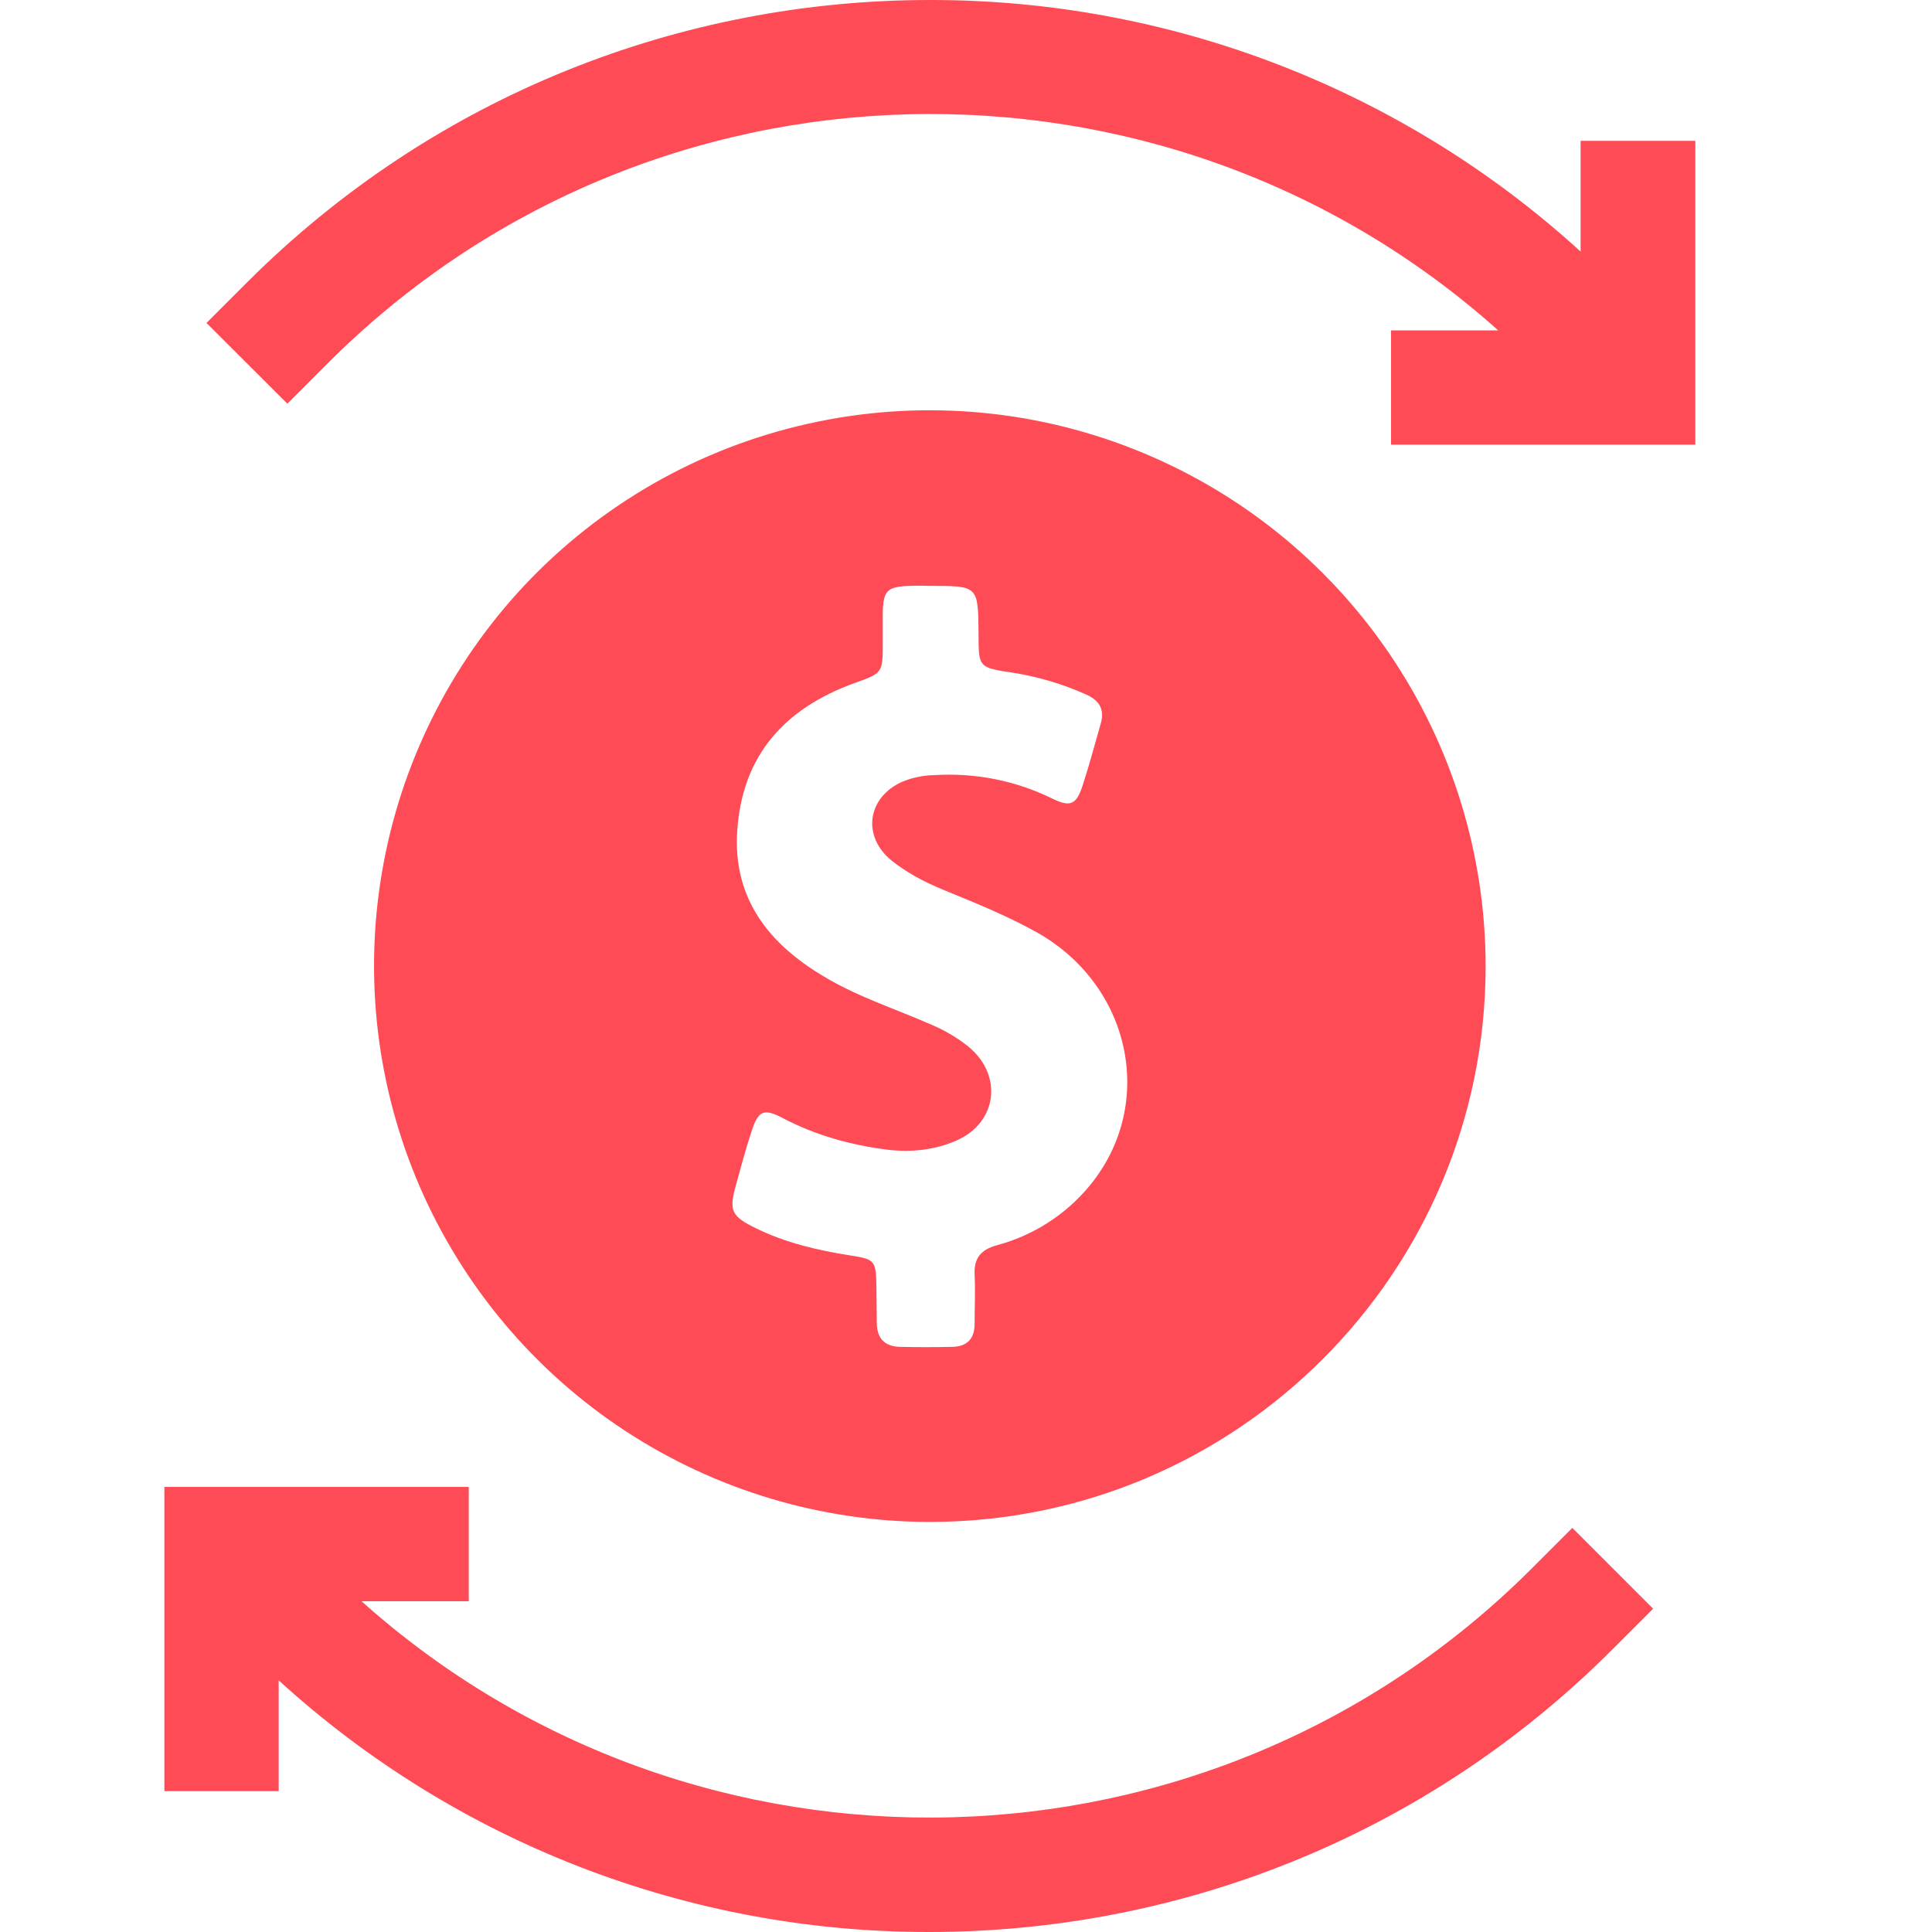 <svg width="24" height="24" viewBox="0 0 24 24" fill="none" xmlns="http://www.w3.org/2000/svg">
<g clip-path="url(#clip0_1_27)">
<path fill-rule="evenodd" clip-rule="evenodd" d="M11.549 18.906C15.359 18.906 18.455 15.816 18.455 12C18.454 10.615 18.037 9.263 17.258 8.118C16.479 6.973 15.374 6.089 14.086 5.58C12.799 5.071 11.388 4.961 10.037 5.264C8.685 5.566 7.456 6.268 6.509 7.278C5.589 8.261 4.977 9.492 4.748 10.818C4.518 12.145 4.681 13.509 5.216 14.745C5.752 15.98 6.636 17.032 7.761 17.771C8.886 18.51 10.203 18.905 11.549 18.906ZM9.139 14.733C9.202 14.508 9.261 14.278 9.335 14.057C9.418 13.797 9.487 13.763 9.727 13.891C10.138 14.106 10.569 14.224 11.024 14.282C11.318 14.317 11.607 14.287 11.877 14.17C12.387 13.95 12.464 13.362 12.033 13.004C11.886 12.886 11.723 12.791 11.549 12.72C11.103 12.524 10.638 12.377 10.221 12.122C9.541 11.716 9.104 11.152 9.158 10.325C9.218 9.385 9.746 8.802 10.608 8.488C10.961 8.361 10.966 8.366 10.966 7.993V7.616C10.971 7.337 11.02 7.288 11.299 7.278C11.387 7.273 11.47 7.278 11.559 7.278C12.151 7.278 12.151 7.278 12.156 7.871C12.156 8.292 12.156 8.292 12.577 8.356C12.896 8.405 13.204 8.498 13.498 8.63C13.66 8.704 13.723 8.816 13.674 8.988C13.601 9.242 13.532 9.502 13.449 9.757C13.371 9.997 13.297 10.031 13.067 9.918C12.614 9.696 12.111 9.597 11.607 9.629C11.473 9.631 11.34 9.658 11.216 9.708C10.775 9.898 10.701 10.388 11.078 10.692C11.269 10.844 11.485 10.957 11.71 11.05C12.102 11.211 12.494 11.368 12.866 11.574C14.051 12.23 14.37 13.714 13.537 14.728C13.24 15.088 12.838 15.347 12.387 15.468C12.185 15.522 12.097 15.629 12.107 15.835C12.117 16.041 12.107 16.242 12.107 16.447C12.107 16.629 12.014 16.727 11.833 16.731C11.613 16.736 11.392 16.736 11.176 16.731C10.986 16.727 10.892 16.619 10.892 16.433C10.892 16.286 10.887 16.133 10.887 15.987C10.882 15.659 10.873 15.644 10.559 15.595C10.153 15.531 9.756 15.438 9.389 15.257C9.085 15.11 9.056 15.037 9.139 14.733Z" fill="#FF4B56"/>
<path fill-rule="evenodd" clip-rule="evenodd" d="M19.028 19.484C15.041 23.471 8.639 23.604 4.491 19.891H5.823V18.471H2.042V22.25H3.462V20.874C5.671 22.889 8.554 24.004 11.544 24C14.62 24 17.691 22.83 20.032 20.488L20.536 19.984L19.532 18.98L19.028 19.484ZM19.635 1.749V3.125C17.426 1.11 14.543 -0.004 11.553 -1.73115e-06C8.478 -1.73115e-06 5.407 1.17 3.065 3.512L2.565 4.012L3.57 5.015L4.074 4.51C8.061 0.524 14.463 0.391 18.611 4.104H17.28V5.524H21.06V1.75H19.635V1.749Z" fill="#FF4B56"/>
</g>
<defs>
<clipPath id="clip0_1_27">
<rect width="24" height="24" fill="white"/>
</clipPath>
</defs>
</svg>
